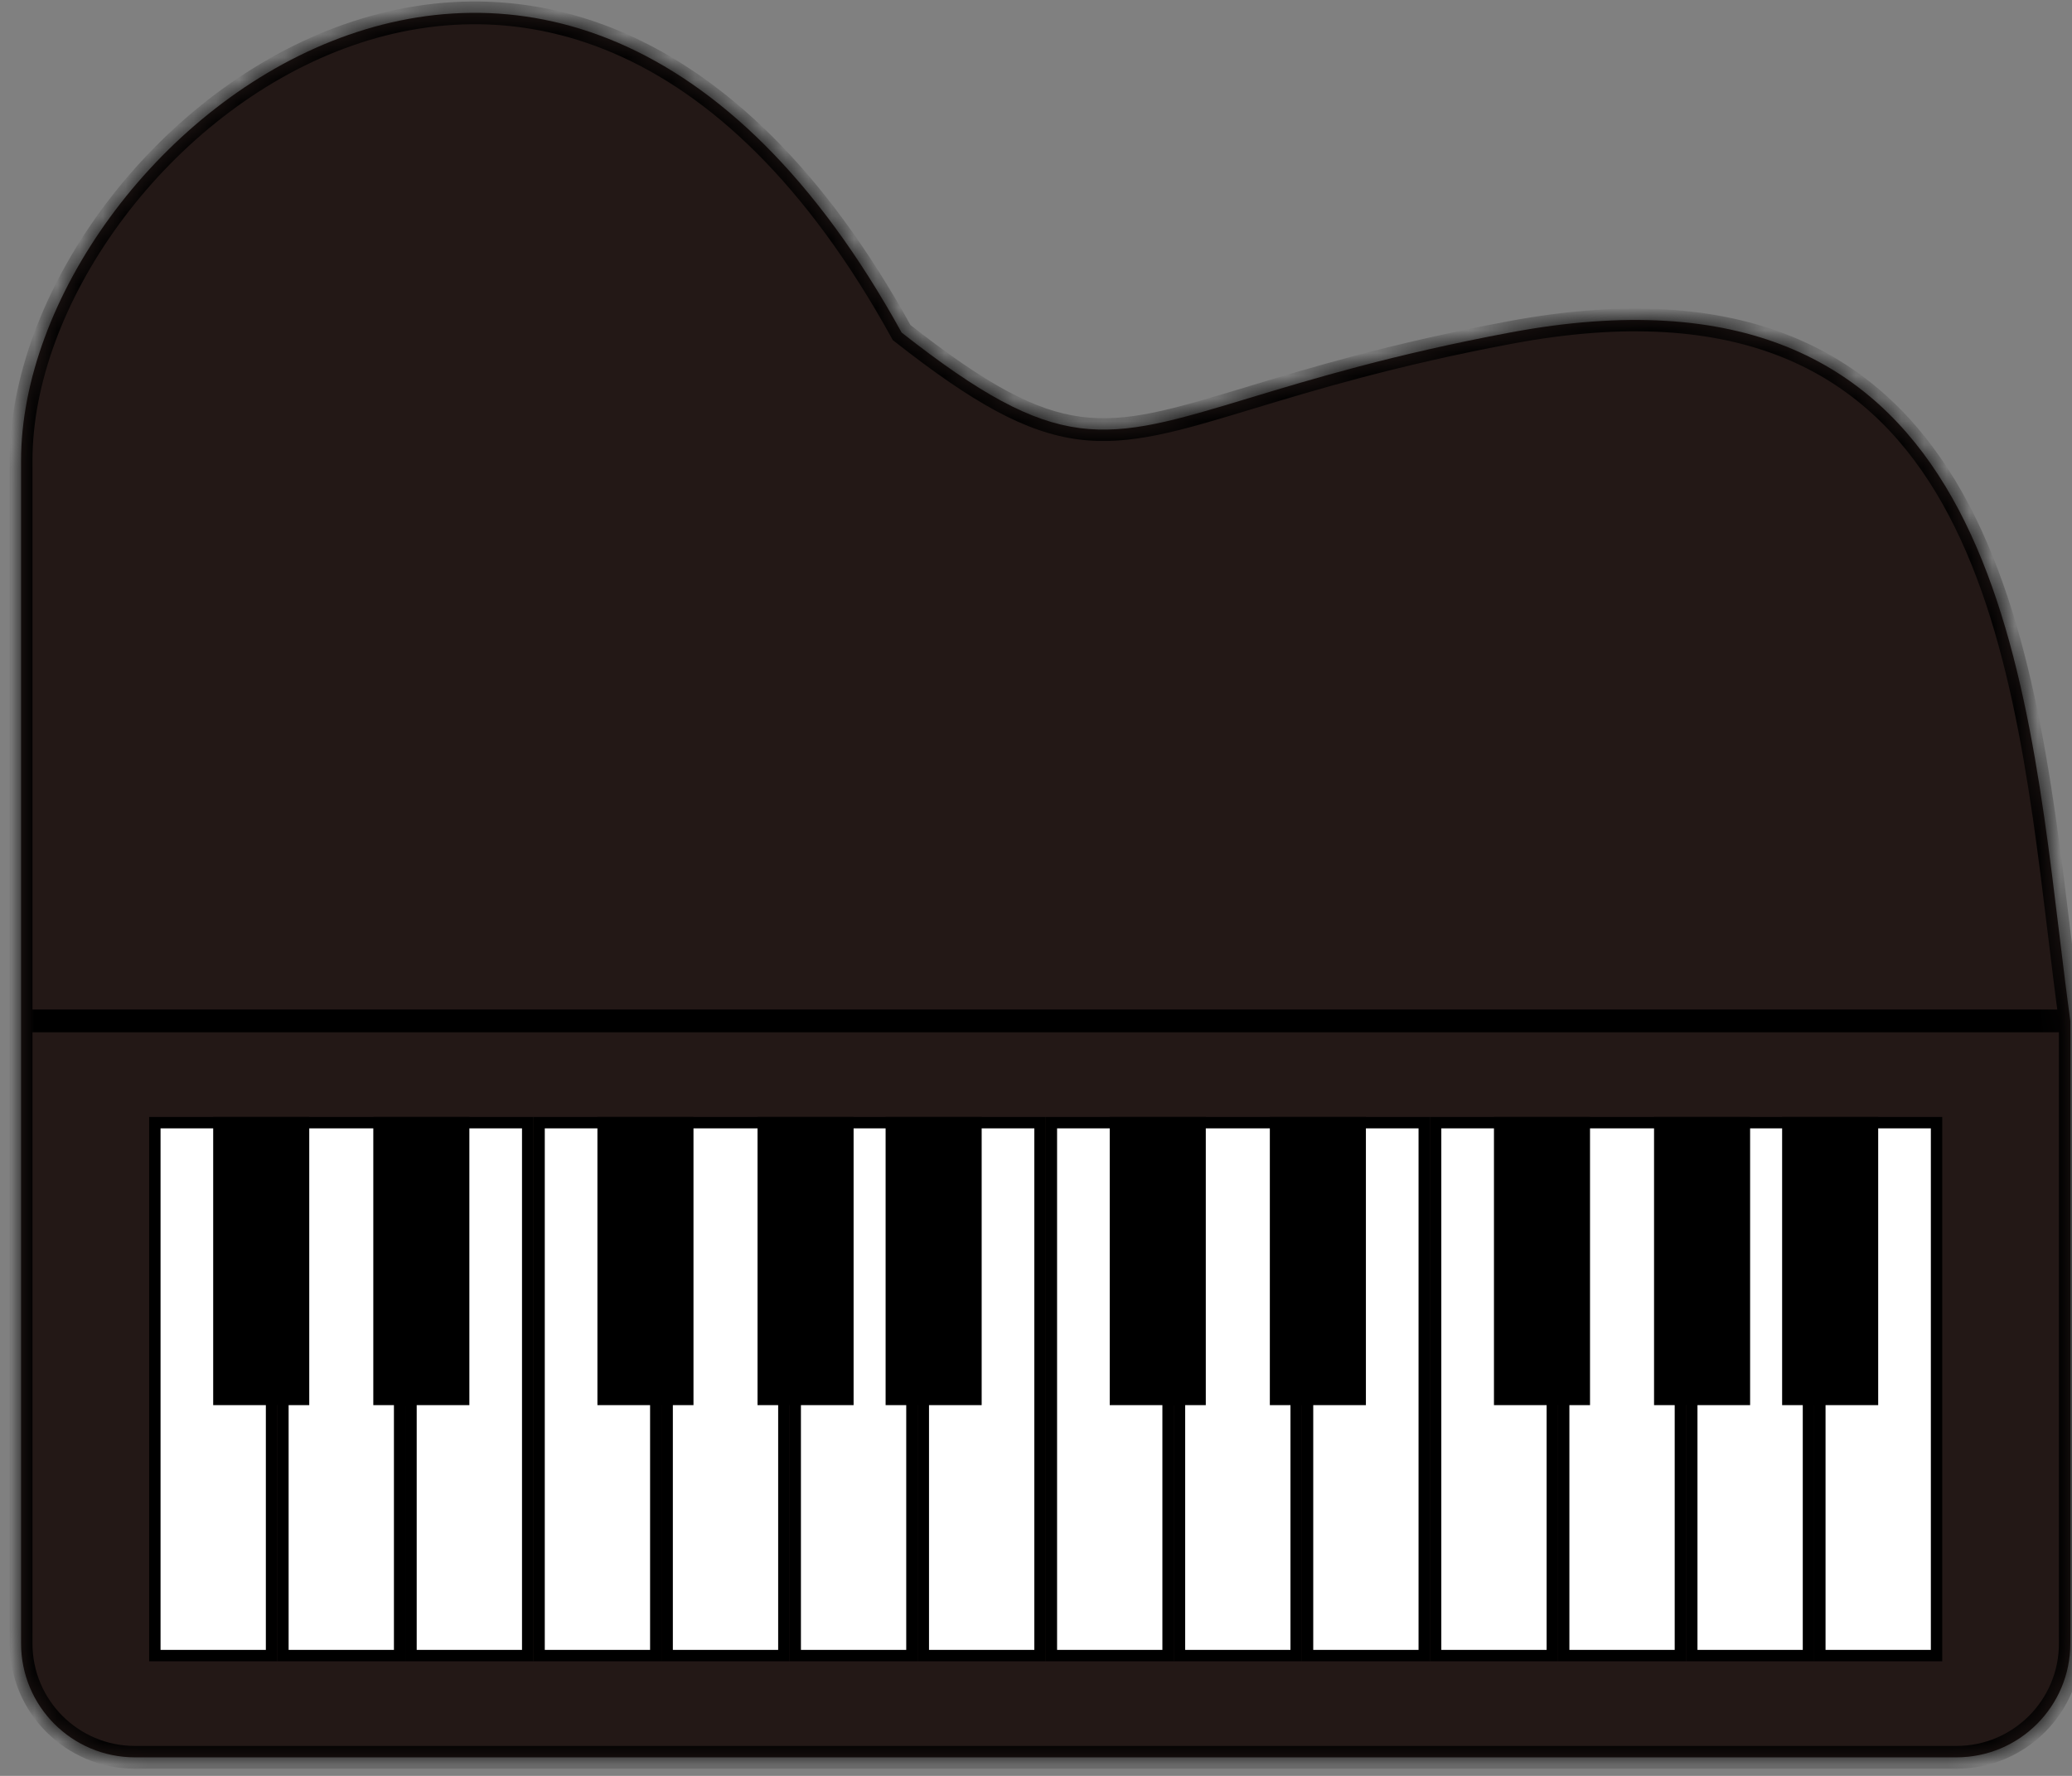 <svg width="91" height="78" viewBox="0 0 91 78" fill="none" xmlns="http://www.w3.org/2000/svg">
<rect x="0" y="0" width="91" height="78" fill="#808080" stroke="none"/>
<mask id="path-1-inside-1_1655_57310" fill="white">
<path fill-rule="evenodd" clip-rule="evenodd" d="M0.926 44.84V20.231C0.926 6.168 24.41 -12.957 39.598 14.606C46.487 20.02 48.456 19.423 54.873 17.48C57.624 16.647 61.192 15.567 66.316 14.606C86.778 10.77 88.826 27.674 90.439 40.992C90.6 42.318 90.756 43.609 90.926 44.84H0.926ZM90.926 44.841H0.926V72.185C0.926 74.946 3.164 77.185 5.926 77.185H85.926C88.687 77.185 90.926 74.946 90.926 72.185V44.841Z"/>
</mask>
<path fill-rule="evenodd" clip-rule="evenodd" d="M0.926 44.84V20.231C0.926 6.168 24.41 -12.957 39.598 14.606C46.487 20.02 48.456 19.423 54.873 17.48C57.624 16.647 61.192 15.567 66.316 14.606C86.778 10.77 88.826 27.674 90.439 40.992C90.6 42.318 90.756 43.609 90.926 44.84H0.926ZM90.926 44.841H0.926V72.185C0.926 74.946 3.164 77.185 5.926 77.185H85.926C88.687 77.185 90.926 74.946 90.926 72.185V44.841Z" fill="#231816"/>
<path d="M0.926 44.84H0.426V45.34H0.926V44.84ZM39.598 14.606L39.16 14.847L39.209 14.936L39.289 14.999L39.598 14.606ZM54.873 17.48L54.728 17.002L54.873 17.48ZM66.316 14.606L66.224 14.114L66.316 14.606ZM90.439 40.992L90.935 40.932L90.439 40.992ZM90.926 44.84V45.34H91.499L91.421 44.772L90.926 44.84ZM0.926 44.841V44.341H0.426V44.841H0.926ZM90.926 44.841H91.426V44.341H90.926V44.841ZM0.426 20.231V44.84H1.426V20.231H0.426ZM40.036 14.365C36.202 7.407 31.813 3.339 27.345 1.42C22.871 -0.502 18.373 -0.245 14.381 1.344C10.398 2.931 6.915 5.843 4.429 9.248C1.944 12.65 0.426 16.583 0.426 20.231H1.426C1.426 16.847 2.843 13.116 5.236 9.838C7.628 6.564 10.966 3.781 14.751 2.273C18.529 0.769 22.75 0.534 26.951 2.339C31.157 4.146 35.4 8.023 39.16 14.847L40.036 14.365ZM54.728 17.002C51.487 17.983 49.504 18.574 47.478 18.306C45.465 18.04 43.341 16.912 39.907 14.213L39.289 14.999C42.743 17.714 45.049 18.994 47.347 19.298C49.632 19.599 51.842 18.921 55.018 17.959L54.728 17.002ZM66.224 14.114C61.072 15.08 57.483 16.167 54.728 17.002L55.018 17.959C57.765 17.127 61.312 16.053 66.409 15.097L66.224 14.114ZM90.935 40.932C90.132 34.304 89.212 26.629 85.874 21.107C84.193 18.328 81.891 16.075 78.678 14.774C75.471 13.475 71.405 13.143 66.224 14.114L66.409 15.097C71.459 14.15 75.321 14.493 78.303 15.701C81.279 16.906 83.427 18.993 85.018 21.625C88.222 26.926 89.132 34.362 89.943 41.052L90.935 40.932ZM91.421 44.772C91.252 43.546 91.096 42.259 90.935 40.932L89.943 41.052C90.103 42.378 90.26 43.673 90.43 44.909L91.421 44.772ZM0.926 45.34H90.926V44.34H0.926V45.34ZM0.926 45.341H90.926V44.341H0.926V45.341ZM1.426 72.185V44.841H0.426V72.185H1.426ZM5.926 76.685C3.441 76.685 1.426 74.67 1.426 72.185H0.426C0.426 75.222 2.888 77.685 5.926 77.685V76.685ZM85.926 76.685H5.926V77.685H85.926V76.685ZM90.426 72.185C90.426 74.67 88.411 76.685 85.926 76.685V77.685C88.963 77.685 91.426 75.222 91.426 72.185H90.426ZM90.426 44.841V72.185H91.426V44.841H90.426Z" fill="black" mask="url(#path-1-inside-1_1655_57310)"/>
<rect x="6.801" y="49.31" width="5.125" height="23.406" fill="white" stroke="black" stroke-width="0.5"/>
<rect x="34.926" y="49.31" width="5.125" height="23.406" fill="white" stroke="black" stroke-width="0.5"/>
<rect x="63.051" y="49.31" width="5.125" height="23.406" fill="white" stroke="black" stroke-width="0.5"/>
<rect x="12.426" y="49.31" width="5.125" height="23.406" fill="white" stroke="black" stroke-width="0.5"/>
<rect x="40.551" y="49.31" width="5.125" height="23.406" fill="white" stroke="black" stroke-width="0.5"/>
<rect x="68.676" y="49.31" width="5.125" height="23.406" fill="white" stroke="black" stroke-width="0.5"/>
<rect x="18.051" y="49.31" width="5.125" height="23.406" fill="white" stroke="black" stroke-width="0.5"/>
<rect x="46.176" y="49.31" width="5.125" height="23.406" fill="white" stroke="black" stroke-width="0.5"/>
<rect x="74.301" y="49.31" width="5.125" height="23.406" fill="white" stroke="black" stroke-width="0.5"/>
<rect x="23.676" y="49.31" width="5.125" height="23.406" fill="white" stroke="black" stroke-width="0.5"/>
<rect x="51.801" y="49.31" width="5.125" height="23.406" fill="white" stroke="black" stroke-width="0.5"/>
<rect x="79.926" y="49.31" width="5.125" height="23.406" fill="white" stroke="black" stroke-width="0.5"/>
<rect x="29.301" y="49.31" width="5.125" height="23.406" fill="white" stroke="black" stroke-width="0.5"/>
<rect x="57.426" y="49.31" width="5.125" height="23.406" fill="white" stroke="black" stroke-width="0.5"/>
<rect x="9.613" y="49.31" width="3.719" height="12.156" fill="black" stroke="black" stroke-width="0.5"/>
<rect x="48.988" y="49.31" width="3.719" height="12.156" fill="black" stroke="black" stroke-width="0.5"/>
<rect x="26.488" y="49.31" width="3.719" height="12.156" fill="black" stroke="black" stroke-width="0.5"/>
<rect x="65.863" y="49.31" width="3.719" height="12.156" fill="black" stroke="black" stroke-width="0.5"/>
<rect x="16.645" y="49.31" width="3.719" height="12.156" fill="black" stroke="black" stroke-width="0.5"/>
<rect x="56.02" y="49.31" width="3.719" height="12.156" fill="black" stroke="black" stroke-width="0.5"/>
<rect x="33.52" y="49.31" width="3.719" height="12.156" fill="black" stroke="black" stroke-width="0.5"/>
<rect x="72.894" y="49.31" width="3.719" height="12.156" fill="black" stroke="black" stroke-width="0.5"/>
<rect x="39.145" y="49.31" width="3.719" height="12.156" fill="black" stroke="black" stroke-width="0.5"/>
<rect x="78.519" y="49.31" width="3.719" height="12.156" fill="black" stroke="black" stroke-width="0.5"/>
</svg>
